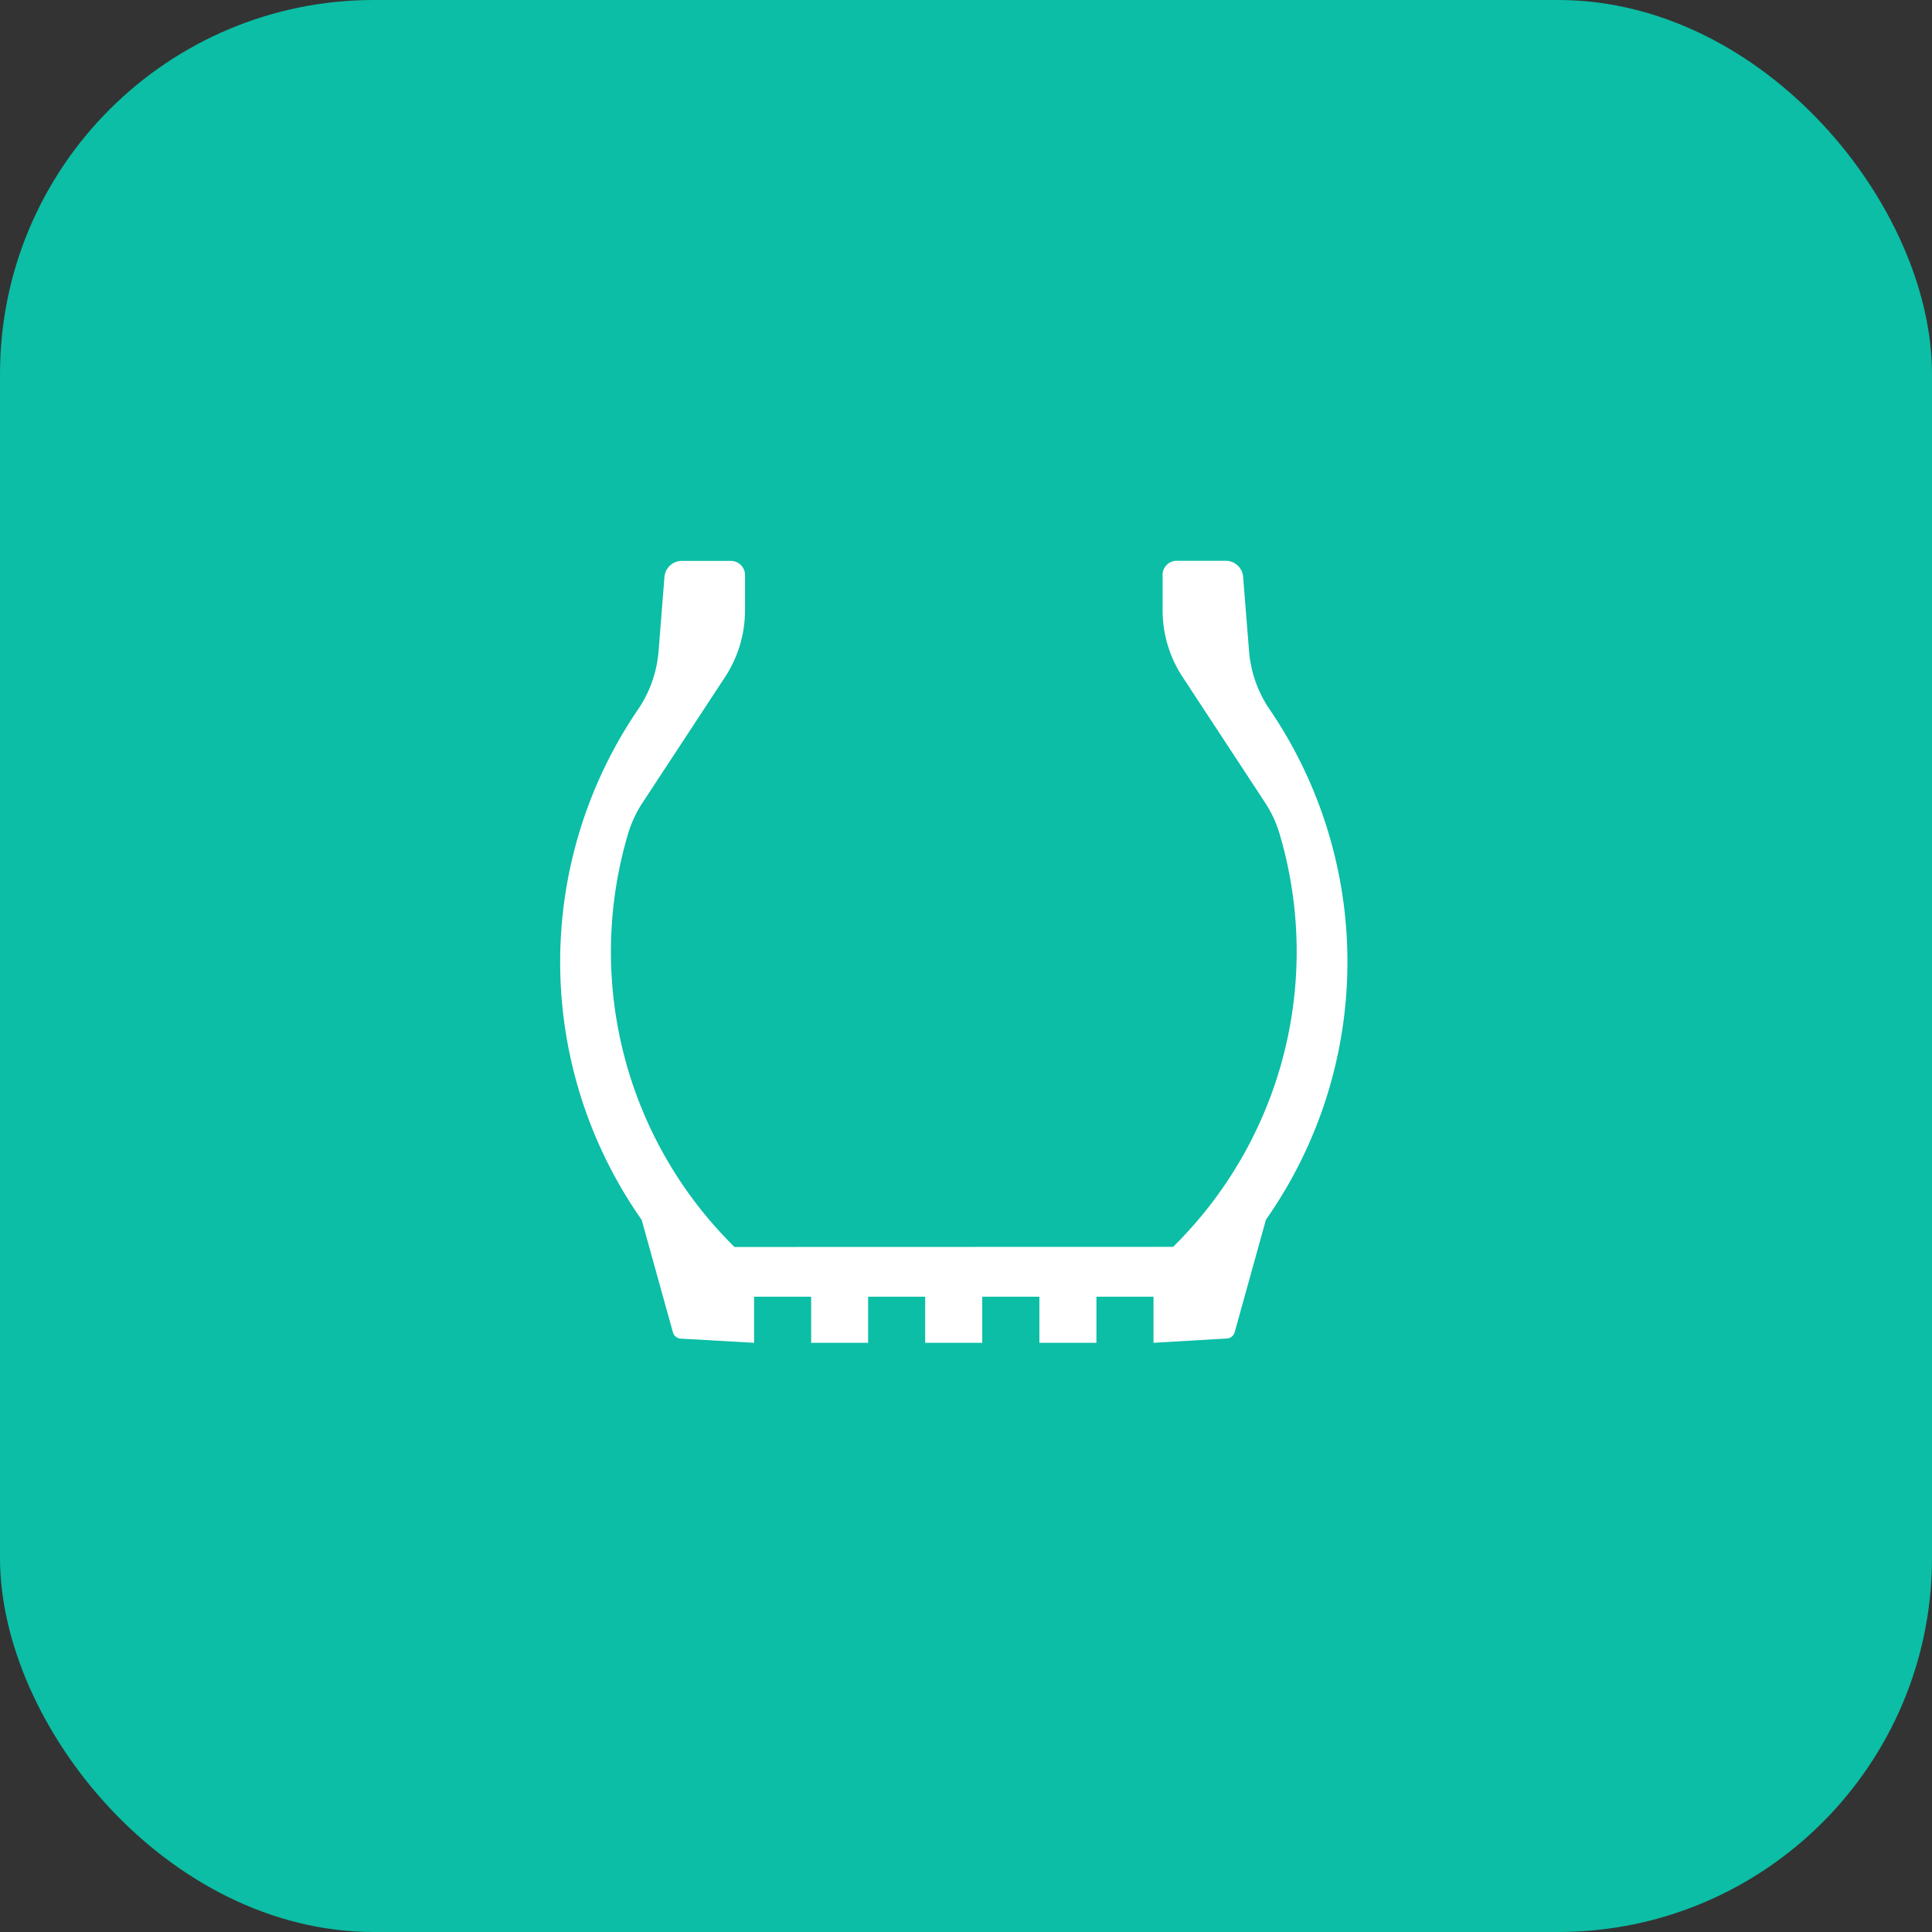 <svg xmlns="http://www.w3.org/2000/svg" width="62" height="62" viewBox="0 0 62 62">
  <rect x="0" y="0" width="62" height="62" fill="#333333" stroke="none"/>
  <g id="Group_545" data-name="Group 545" transform="translate(-353 -378)">
    <rect id="Rectangle_393" data-name="Rectangle 393" width="62" height="62" rx="12" transform="translate(353 378)" fill="#0bbea5"/>
    <path id="Path_822" data-name="Path 822" d="M763.725,336.056a13.3,13.3,0,0,0,3.433-13.2,3.778,3.778,0,0,0-.474-1.045l-2.672-4.07a3.9,3.9,0,0,1-.624-2.133v-1.09a.455.455,0,0,1,.427-.479h1.628a.563.563,0,0,1,.532.546l.186,2.336a3.864,3.864,0,0,0,.633,1.845,14.395,14.395,0,0,1-.09,16.419l-1,3.6a.275.275,0,0,1-.241.211l-2.367.139v-1.48h-1.831v1.48h-1.831v-1.48H757.6v1.48h-1.831v-1.48h-1.832v1.48H752.11v-1.48h-1.831v1.48L747.912,339a.275.275,0,0,1-.241-.211l-1-3.6a14.395,14.395,0,0,1-.09-16.419,3.864,3.864,0,0,0,.633-1.845l.186-2.336a.563.563,0,0,1,.532-.546h1.628a.456.456,0,0,1,.427.479v1.09a3.9,3.9,0,0,1-.624,2.133l-2.672,4.07a3.778,3.778,0,0,0-.474,1.045,13.3,13.3,0,0,0,3.433,13.2Z" transform="translate(-373.079 81.957)" fill="#fff"/>
  </g>
</svg>
